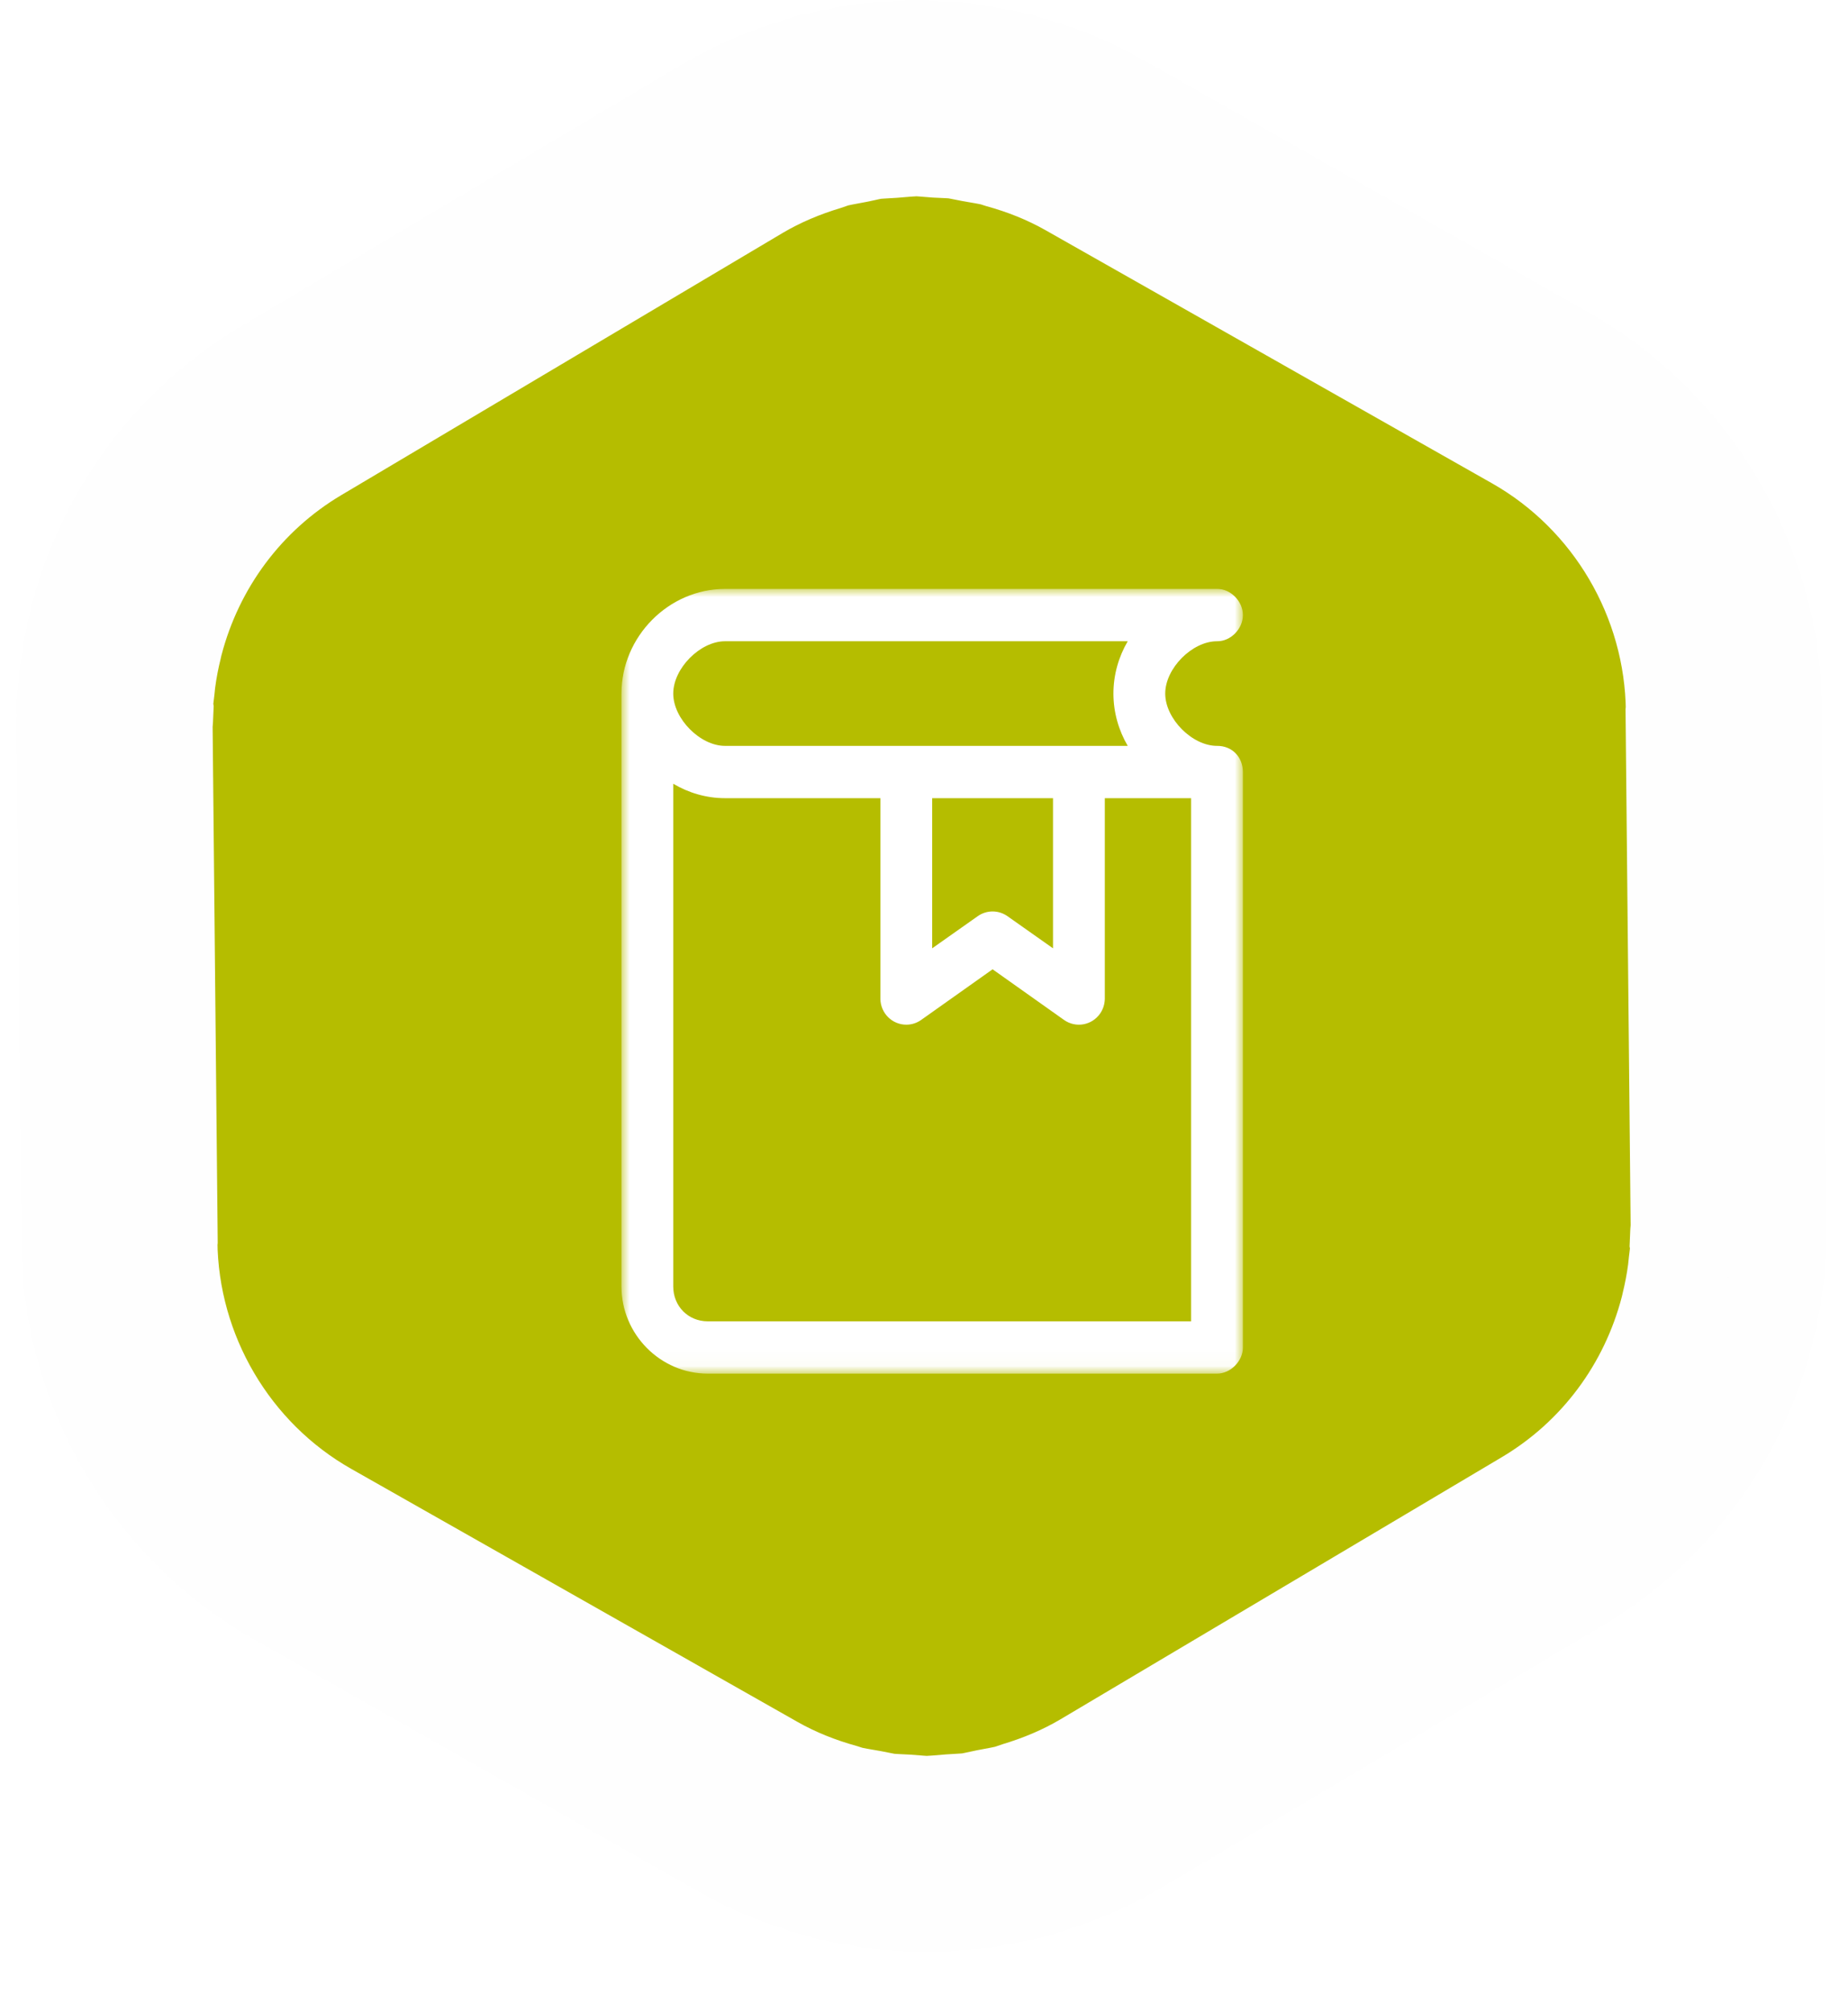 <?xml version="1.0" encoding="UTF-8"?>
<svg width="113px" height="123px" viewBox="0 0 113 123" version="1.1" xmlns="http://www.w3.org/2000/svg" xmlns:xlink="http://www.w3.org/1999/xlink">
    <!-- Generator: Sketch 43.2 (39069) - http://www.bohemiancoding.com/sketch -->
    <title>recursos-financieros</title>
    <desc>Created with Sketch.</desc>
    <defs>
        <path d="M98.504,72.07 C98.529,71.879 98.544,71.688 98.566,71.497 C98.612,71.05 98.688,70.609 98.707,70.154 C98.715,70.037 98.676,69.932 98.659,69.823 C98.669,69.52 98.713,69.224 98.709,68.92 L98.399,37.509 C98.401,37.476 98.416,37.448 98.416,37.415 C98.341,29.521 94.035,22.205 87.196,18.327 L59.888,2.85 C58.304,1.953 56.627,1.289 54.909,0.817 C54.8,0.786 54.693,0.739 54.583,0.71 C54.027,0.566 53.463,0.484 52.9,0.384 C52.523,0.318 52.152,0.222 51.774,0.174 C51.319,0.117 50.865,0.115 50.411,0.088 C49.949,0.059 49.491,0 49.029,0 C48.996,0 48.963,0.006 48.928,0.006 C48.421,0.01 47.919,0.07 47.412,0.107 C46.952,0.14 46.49,0.148 46.032,0.211 C45.63,0.265 45.236,0.375 44.838,0.451 C44.283,0.558 43.726,0.646 43.18,0.796 C43.015,0.841 42.856,0.915 42.693,0.964 C41.004,1.471 39.356,2.156 37.805,3.074 L10.817,19.1 C5.745,22.11 2.192,26.957 0.736,32.54 C0.711,32.63 0.694,32.724 0.672,32.815 C0.472,33.617 0.315,34.432 0.206,35.262 C0.181,35.453 0.166,35.646 0.144,35.839 C0.098,36.286 0.022,36.725 0.001,37.179 C-0.005,37.294 0.034,37.4 0.051,37.511 C0.041,37.813 -0.003,38.11 0.001,38.414 L0.311,69.825 C0.309,69.858 0.292,69.885 0.294,69.918 C0.369,77.813 4.675,85.128 11.514,89.006 L38.82,104.484 C40.406,105.381 42.083,106.042 43.801,106.516 C43.91,106.547 44.017,106.594 44.127,106.623 C44.683,106.768 45.247,106.848 45.81,106.949 C46.187,107.016 46.558,107.111 46.936,107.158 C47.389,107.215 47.845,107.217 48.299,107.246 C48.759,107.275 49.219,107.334 49.681,107.334 C49.714,107.334 49.747,107.326 49.78,107.326 C50.289,107.324 50.791,107.263 51.298,107.226 C51.758,107.191 52.218,107.185 52.678,107.123 C53.078,107.066 53.47,106.959 53.868,106.883 C54.425,106.774 54.982,106.688 55.53,106.538 C55.691,106.493 55.844,106.421 56.005,106.374 C57.698,105.867 59.35,105.18 60.905,104.259 L87.893,88.234 C92.965,85.222 96.518,80.374 97.974,74.791 C97.997,74.702 98.014,74.612 98.038,74.522 C98.236,73.716 98.395,72.901 98.504,72.07" id="path-1"></path>
        <filter x="-13.2%" y="-10.2%" width="126.3%" height="124.2%" filterUnits="objectBoundingBox" id="filter-3">
            <feMorphology radius="6" operator="dilate" in="SourceAlpha" result="shadowSpreadOuter1"></feMorphology>
            <feOffset dx="0" dy="2" in="shadowSpreadOuter1" result="shadowOffsetOuter1"></feOffset>
            <feGaussianBlur stdDeviation="2" in="shadowOffsetOuter1" result="shadowBlurOuter1"></feGaussianBlur>
            <feComposite in="shadowBlurOuter1" in2="SourceAlpha" operator="out" result="shadowBlurOuter1"></feComposite>
            <feColorMatrix values="0 0 0 0 0.755   0 0 0 0 0.755   0 0 0 0 0.755  0 0 0 0.5 0" type="matrix" in="shadowBlurOuter1"></feColorMatrix>
        </filter>
        <polygon id="path-4" points="0 47.967 38 47.967 38 0 0 0"></polygon>
    </defs>
    <g id="Page-1" stroke="none" stroke-width="1" fill="none" fill-rule="evenodd">
        <g id="Desktop-HD" transform="translate(-315, -394)">
            <g id="Page-1" transform="translate(322, 400)">
                <g id="recursos-financieros">
                    <mask id="mask-2" fill="white">
                        <use xlink:href="#path-1"></use>
                    </mask>
                    <g id="Mask">
                        <use fill="black" fill-opacity="1" filter="url(#filter-3)" xlink:href="#path-1"></use>
                        <use stroke="#FEFEFE" stroke-width="12" fill="#B5BD00" fill-rule="evenodd" xlink:href="#path-1"></use>
                    </g>
                    <g id="Libro" mask="url(#mask-2)">
                        <g transform="translate(31, 30)">
                            <mask id="mask-5" fill="white">
                                <use xlink:href="#path-4"></use>
                            </mask>
                            <g id="Clip-2" stroke="none" fill="none"></g>
                            <path d="M19,12.791 L26.389,12.791 L26.389,21.969 L23.602,20.003 C23.057,19.619 22.332,19.619 21.787,20.003 L19,21.969 L19,12.791 Z M3.167,11.909 C4.102,12.465 5.189,12.791 6.333,12.791 L15.833,12.791 L15.833,25.05 C15.84,25.933 16.554,26.643 17.428,26.637 C17.749,26.635 18.061,26.534 18.324,26.349 L22.694,23.251 L27.065,26.349 C27.782,26.855 28.769,26.678 29.27,25.954 C29.454,25.689 29.553,25.373 29.556,25.05 L29.556,12.791 L34.833,12.791 L34.833,44.77 L5.278,44.77 C4.081,44.77 3.167,43.846 3.167,42.638 L3.167,11.909 Z M6.333,3.198 L30.957,3.198 C30.405,4.144 30.083,5.238 30.083,6.396 C30.083,7.553 30.405,8.648 30.957,9.594 L6.333,9.594 C4.81,9.594 3.167,7.934 3.167,6.396 C3.167,4.858 4.81,3.198 6.333,3.198 L6.333,3.198 Z M6.333,0 C2.886,0 0,2.915 0,6.396 L0,42.638 C0,45.563 2.381,47.967 5.278,47.967 L36.417,47.967 C37.246,47.967 38,47.206 38,46.368 L38,11.193 C37.995,10.254 37.322,9.585 36.417,9.594 C34.894,9.594 33.25,7.934 33.25,6.396 C33.25,4.858 34.894,3.198 36.417,3.198 C37.253,3.21 38,2.444 38,1.599 C38,0.754 37.253,-0.012 36.417,0 L6.333,0 Z" id="Fill-1" stroke="none" fill="#FFFFFF" fill-rule="evenodd" mask="url(#mask-5)"></path>
                        </g>
                    </g>
                </g>
            </g>
        </g>
    </g>
</svg>